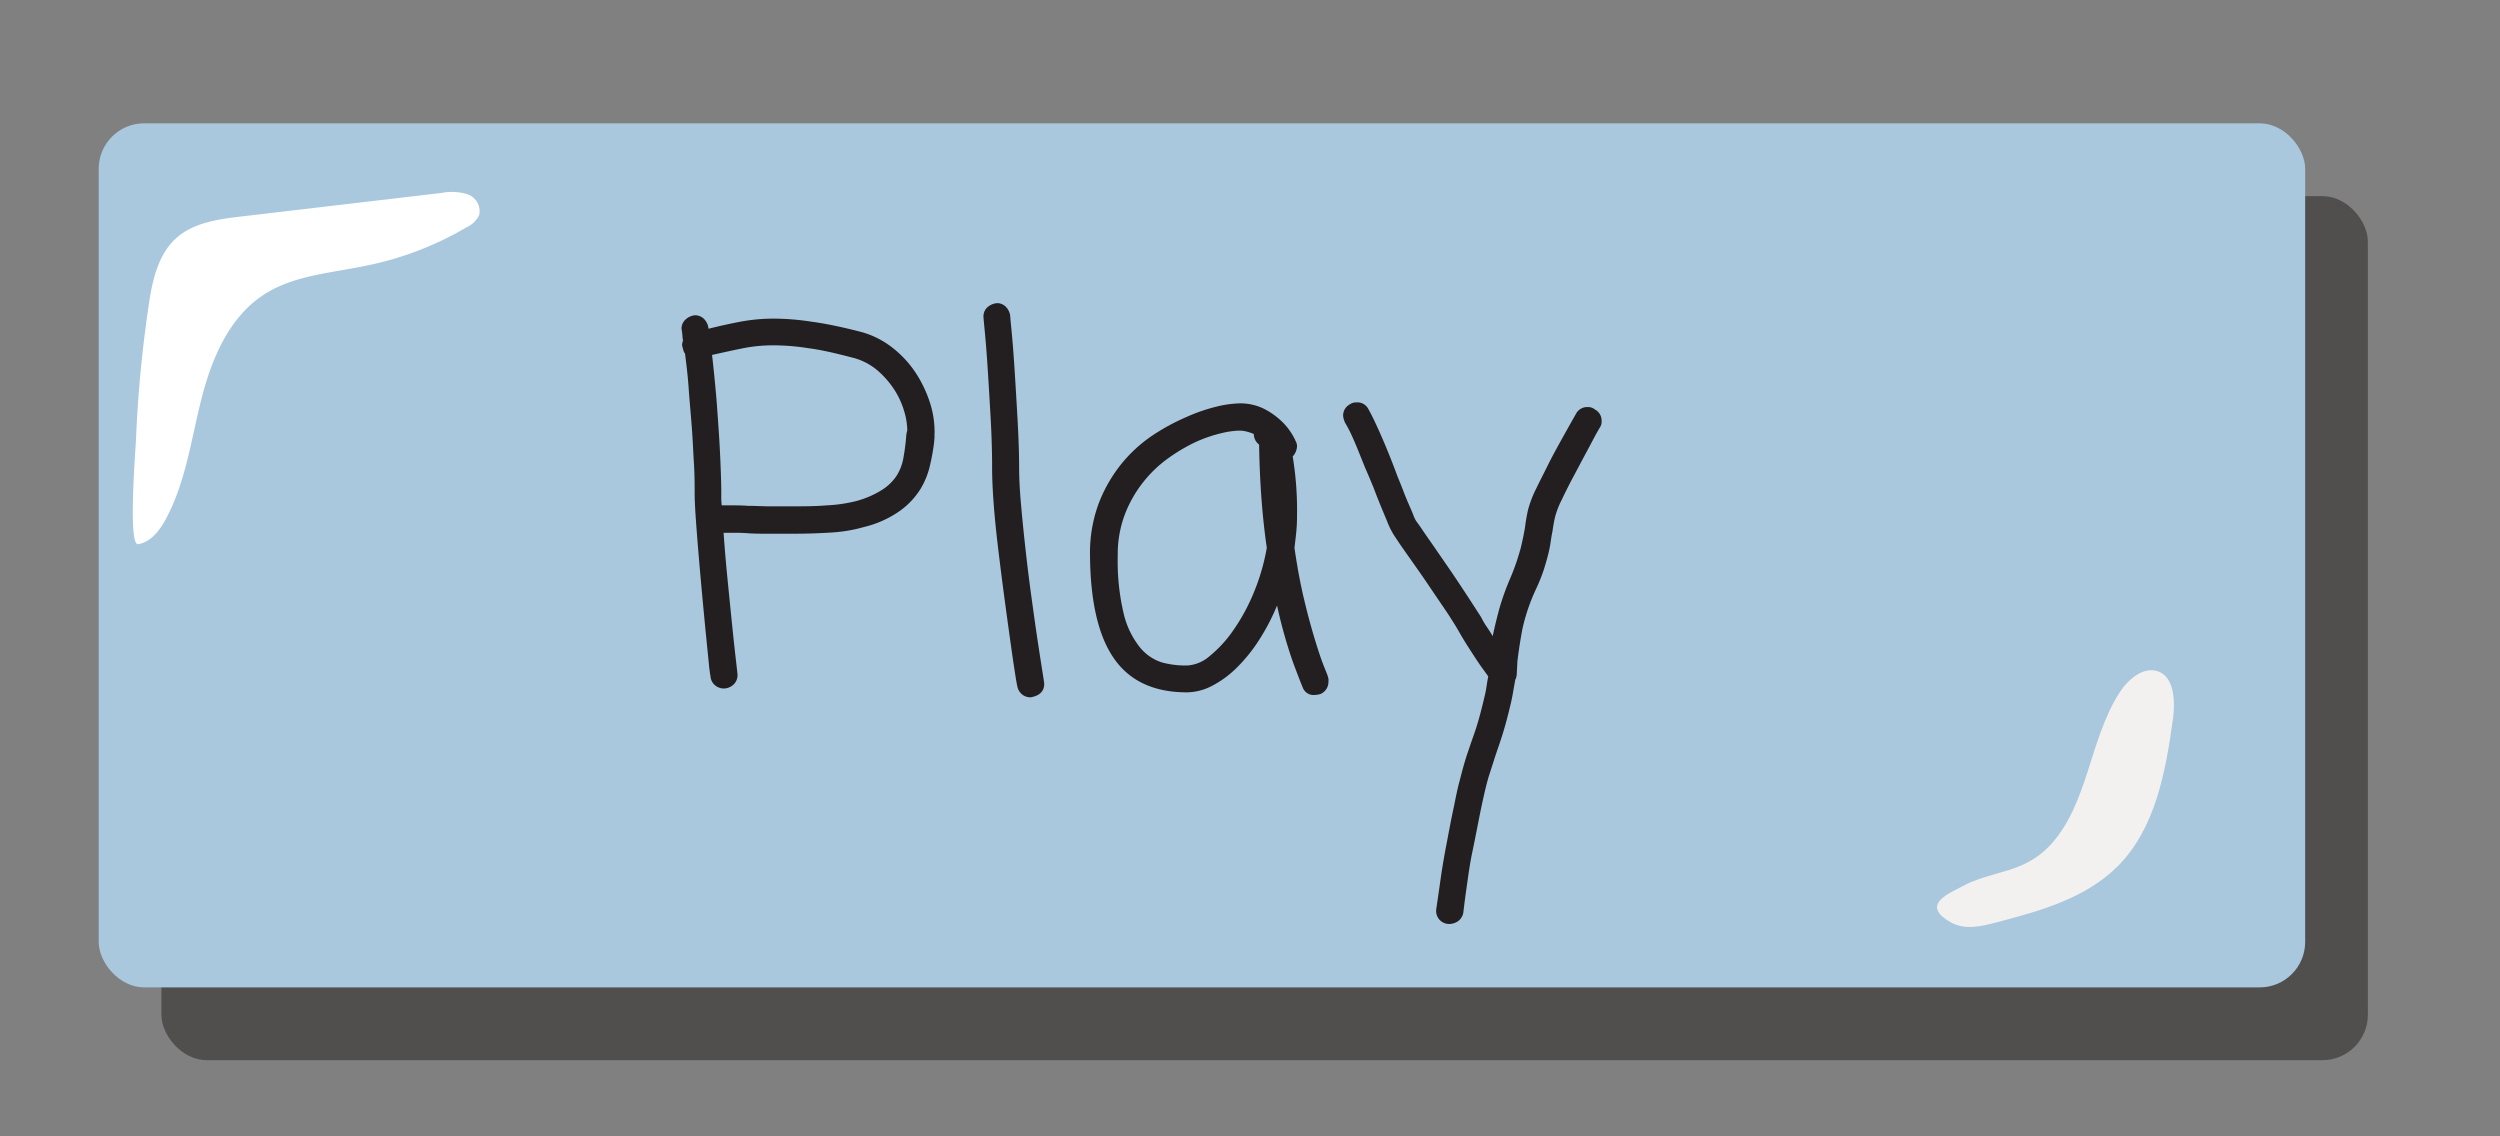 <svg xmlns="http://www.w3.org/2000/svg" width="110mm" height="50mm" viewBox="0 0 311.81 141.73"><rect x="0" y="0" width="311.81" height="141.73" fill="#808080" stroke="none"/><defs><style>.cls-1{fill:#514e4e;}.cls-2{fill:#a9c8dd;}.cls-3{fill:#231f20;}.cls-4{fill:#fff;}.cls-5{fill:#f2f1f0;}</style></defs><title>play_icon</title><g id="startskærm"><g id="startknap"><rect class="cls-1" x="20.13" y="24.46" width="275.2" height="107.77" rx="5.67" ry="5.67"/><rect class="cls-2" x="12.31" y="15.38" width="275.2" height="107.77" rx="5.67" ry="5.67"/><path class="cls-3" d="M107.33,41.38a11,11,0,0,1,4,2,13.24,13.24,0,0,1,2.88,3.12,15.4,15.4,0,0,1,1.75,3.64,11.76,11.76,0,0,1,.6,3.52,2.58,2.58,0,0,1,0,.42,2.58,2.58,0,0,0,0,.42l-.06.72A25.87,25.87,0,0,1,116,58a9.92,9.92,0,0,1-1.15,2.92,9.65,9.65,0,0,1-2.52,2.73,13,13,0,0,1-4.57,2.08,18.72,18.72,0,0,1-4.12.69c-1.55.1-3.2.15-5,.15H96c-.88,0-1.78,0-2.71-.06q-.78-.06-1.53-.06H90.25c.12,1.76.28,3.66.48,5.68s.39,3.92.57,5.69.34,3.24.48,4.45.21,1.84.21,1.92a1.61,1.61,0,0,1-.45,1.14,1.81,1.81,0,0,1-1.23.54,1.68,1.68,0,0,1-1.15-.42,1.57,1.57,0,0,1-.54-1.08,15.63,15.63,0,0,1-.21-1.62c-.1-1-.22-2.16-.36-3.58s-.29-3-.45-4.72-.31-3.42-.45-5.08-.26-3.2-.36-4.6-.15-2.51-.15-3.31c0-1,0-2.23-.09-3.67s-.15-3-.27-4.57S86,50,85.89,48.39s-.29-3-.45-4.3a.66.66,0,0,1-.18-.33c-.05-.14-.11-.37-.19-.69a2,2,0,0,1,.12-.6,4.39,4.39,0,0,1-.08-.67A7.1,7.1,0,0,0,85,41a1.56,1.56,0,0,1,.43-1.08,2,2,0,0,1,1.26-.6,1.6,1.6,0,0,1,1.08.42,2,2,0,0,1,.6,1.26c1.45-.36,2.81-.66,4.09-.9a22.58,22.58,0,0,1,4.15-.36,31.1,31.1,0,0,1,4.66.39C102.93,40.35,105,40.78,107.33,41.38Zm5.83,12.27a8.69,8.69,0,0,0-.39-2.37,10.21,10.21,0,0,0-1.23-2.68,11.38,11.38,0,0,0-2.11-2.41,7.68,7.68,0,0,0-3-1.56c-2.16-.56-4-1-5.59-1.2a28.35,28.35,0,0,0-4.27-.36,19.54,19.54,0,0,0-3.88.36c-1.18.24-2.47.52-3.88.84.16,1.36.31,2.86.46,4.48s.25,3.22.36,4.78.18,3,.24,4.45.09,2.55.09,3.43v.72a7.28,7.28,0,0,0,.06.9h1.65q.81,0,1.65.06c.89,0,1.76.06,2.62.06h2.62c1.6,0,3.11,0,4.54-.12a18.51,18.51,0,0,0,3.7-.54,11.78,11.78,0,0,0,3.24-1.41,6,6,0,0,0,1.81-1.78,6,6,0,0,0,.81-2.1c.14-.76.25-1.54.33-2.35l.06-.72Z"/><path class="cls-3" d="M127.11,58.34c0,1.29.08,2.83.24,4.63s.35,3.69.57,5.66.46,3.91.73,5.86.51,3.71.75,5.29.44,2.88.6,3.88.24,1.54.24,1.62c0,.93-.56,1.49-1.68,1.69a1.64,1.64,0,0,1-1.12-.39,1.75,1.75,0,0,1-.57-1.06q-.06-.18-.3-1.74c-.16-1-.35-2.34-.57-3.91s-.46-3.32-.72-5.26-.51-3.91-.75-5.89-.44-3.88-.58-5.69-.21-3.37-.21-4.69c0-1.92-.06-4-.18-6.13s-.24-4.18-.36-6.05-.24-3.41-.36-4.66-.18-1.9-.18-2a1.57,1.57,0,0,1,.42-1.11,2.07,2.07,0,0,1,1.27-.58,1.52,1.52,0,0,1,1.11.46A2,2,0,0,1,126,39.4q0,.18.18,2c.12,1.25.24,2.8.36,4.66s.24,3.88.36,6S127.11,56.38,127.11,58.34Z"/><path class="cls-3" d="M161.45,68.32q.54,3.74,1.26,6.68c.48,2,.94,3.63,1.36,5s.78,2.42,1.08,3.16.45,1.13.45,1.17a2.77,2.77,0,0,1,.09.33,1.69,1.69,0,0,1,0,.33,1.64,1.64,0,0,1-1,1.57,3.28,3.28,0,0,1-.72.12,1.44,1.44,0,0,1-1.51-1q-.12-.24-1.11-2.85a59.45,59.45,0,0,1-2.07-7.31,26.39,26.39,0,0,1-2.26,4.33,19.83,19.83,0,0,1-2.77,3.43,12.52,12.52,0,0,1-3.06,2.25,6.86,6.86,0,0,1-3.16.82q-6.14,0-9.08-4.21t-3-12.93a17.72,17.72,0,0,1,1.08-6.41,18.27,18.27,0,0,1,2.8-4.9,17.9,17.9,0,0,1,3.85-3.55A26.88,26.88,0,0,1,148,52a21.62,21.62,0,0,1,3.79-1.3,13.38,13.38,0,0,1,2.77-.39,6.65,6.65,0,0,1,3.12.69,9.26,9.26,0,0,1,2.2,1.57,7.71,7.71,0,0,1,1.29,1.62,6.08,6.08,0,0,1,.42.81,1.29,1.29,0,0,1,.18.67,2,2,0,0,1-.54,1.26,41.27,41.27,0,0,1,.54,7.46q0,1-.09,1.92T161.45,68.32ZM148.1,83a4.68,4.68,0,0,0,2.77-1.17,15.28,15.28,0,0,0,2.91-3.16A24.31,24.31,0,0,0,156.34,74,26.39,26.39,0,0,0,158,68.32q-.42-2.88-.66-6.07t-.3-6.8a1.65,1.65,0,0,1-.66-1.32,6.38,6.38,0,0,0-.87-.3,3.84,3.84,0,0,0-1-.12,10.73,10.73,0,0,0-2.23.33,17.45,17.45,0,0,0-3.13,1.08,21.75,21.75,0,0,0-3.4,2,15.46,15.46,0,0,0-5.44,7,14.07,14.07,0,0,0-.9,5.18,28.21,28.21,0,0,0,.75,7.27,10.63,10.63,0,0,0,2,4.15,5.81,5.81,0,0,0,2.76,1.9A11.23,11.23,0,0,0,148.1,83Z"/><path class="cls-3" d="M198.92,51.07a1.56,1.56,0,0,1,.84,1.44,1.31,1.31,0,0,1-.24.84l-.48.84-1.2,2.26c-.49.9-1,1.88-1.57,2.94s-1.08,2.1-1.56,3.1a10.35,10.35,0,0,0-.78,2.08q-.18.81-.3,1.71c-.09.4-.15.82-.22,1.26a12.88,12.88,0,0,1-.3,1.54q-.21.87-.57,2c-.24.72-.56,1.54-1,2.47a23.66,23.66,0,0,0-1.68,5c-.24,1.3-.44,2.59-.6,3.88L189.18,84a1.73,1.73,0,0,1-.19.78c-.08.44-.16.89-.24,1.36s-.18,1-.3,1.53c-.32,1.36-.61,2.47-.87,3.34s-.53,1.69-.81,2.49-.65,2-1,3.07-.71,2.67-1.12,4.63c-.36,1.8-.68,3.48-1,5s-.5,2.88-.66,4-.28,2-.36,2.65l-.12,1a1.69,1.69,0,0,1-.6,1,1.94,1.94,0,0,1-1.26.39,1.62,1.62,0,0,1-1.51-1.86s.05-.39.15-1.05.23-1.57.39-2.71.38-2.49.67-4,.6-3.24,1-5.08c.2-1,.4-2,.6-2.77s.39-1.52.57-2.16.36-1.23.54-1.75l.51-1.5c.28-.76.54-1.54.78-2.35s.5-1.82.79-3.06a13,13,0,0,0,.27-1.36q.09-.63.21-1.23c-.4-.56-1-1.35-1.66-2.37s-1.37-2.1-2-3.22c-.36-.64-.88-1.47-1.56-2.5l-2.14-3.15C177.52,72,176.8,71,176.1,70s-1.26-1.78-1.66-2.38l-.48-.72A9.63,9.63,0,0,1,173,65c-.38-.92-1-2.35-1.72-4.27-.32-.76-.64-1.55-1-2.35l-.93-2.31c-.3-.74-.59-1.41-.87-2a14.83,14.83,0,0,0-.72-1.35,2.75,2.75,0,0,1-.24-.84,1.57,1.57,0,0,1,.84-1.45,1.31,1.31,0,0,1,.84-.24,1.5,1.5,0,0,1,1.44.78c.44.77,1,1.94,1.69,3.52s1.36,3.26,2,5c.24.57.47,1.14.69,1.72s.44,1.12.66,1.62.41.95.58,1.36a4.31,4.31,0,0,0,.36.78l.48.66q.6.9,1.65,2.4l2.2,3.19c.76,1.12,1.48,2.21,2.16,3.25s1.22,1.88,1.63,2.52a9.32,9.32,0,0,0,.69,1.18q.39.57.75,1.17c.2-1,.45-2,.75-3.16a31.2,31.2,0,0,1,1.41-4,28.82,28.82,0,0,0,1.36-3.94q.33-1.41.51-2.49c.08-.68.2-1.38.36-2.11a13.62,13.62,0,0,1,1-2.64c.48-1,1-2,1.56-3.13s1.1-2.07,1.6-3l1.26-2.25.57-1a1.57,1.57,0,0,1,1.45-.85A1.31,1.31,0,0,1,198.92,51.07Z"/><path class="cls-4" d="M18.52,38.25c.45-3.12,1.13-6.47,3.48-8.57,2.16-1.92,5.22-2.34,8.09-2.68l25-2.94a6.6,6.6,0,0,1,3.22.17,2.24,2.24,0,0,1,1.46,2.58,3.12,3.12,0,0,1-1.53,1.51,40.26,40.26,0,0,1-12.16,4.73c-4.52,1-9.39,1.2-13.25,3.75-4.31,2.85-6.46,8-7.73,13.05s-1.95,10.28-4.39,14.84c-.77,1.44-1.87,2.91-3.48,3.18-1.3.23-.31-12-.27-13A156.86,156.86,0,0,1,18.52,38.25Z"/><path class="cls-5" d="M255.59,105.54c4.88-5.13,4.94-13.22,8.78-19.18,1.09-1.69,3.07-3.35,4.93-2.57s2,3.6,1.74,5.74c-.92,6.64-2.17,13.74-6.9,18.5-4,4-9.67,5.59-15.1,7-1.9.51-4,1-5.74,0-3.94-2.22,0-3.67,1.36-4.44C248.4,108.54,252.28,109,255.59,105.54Z"/></g></g></svg>
